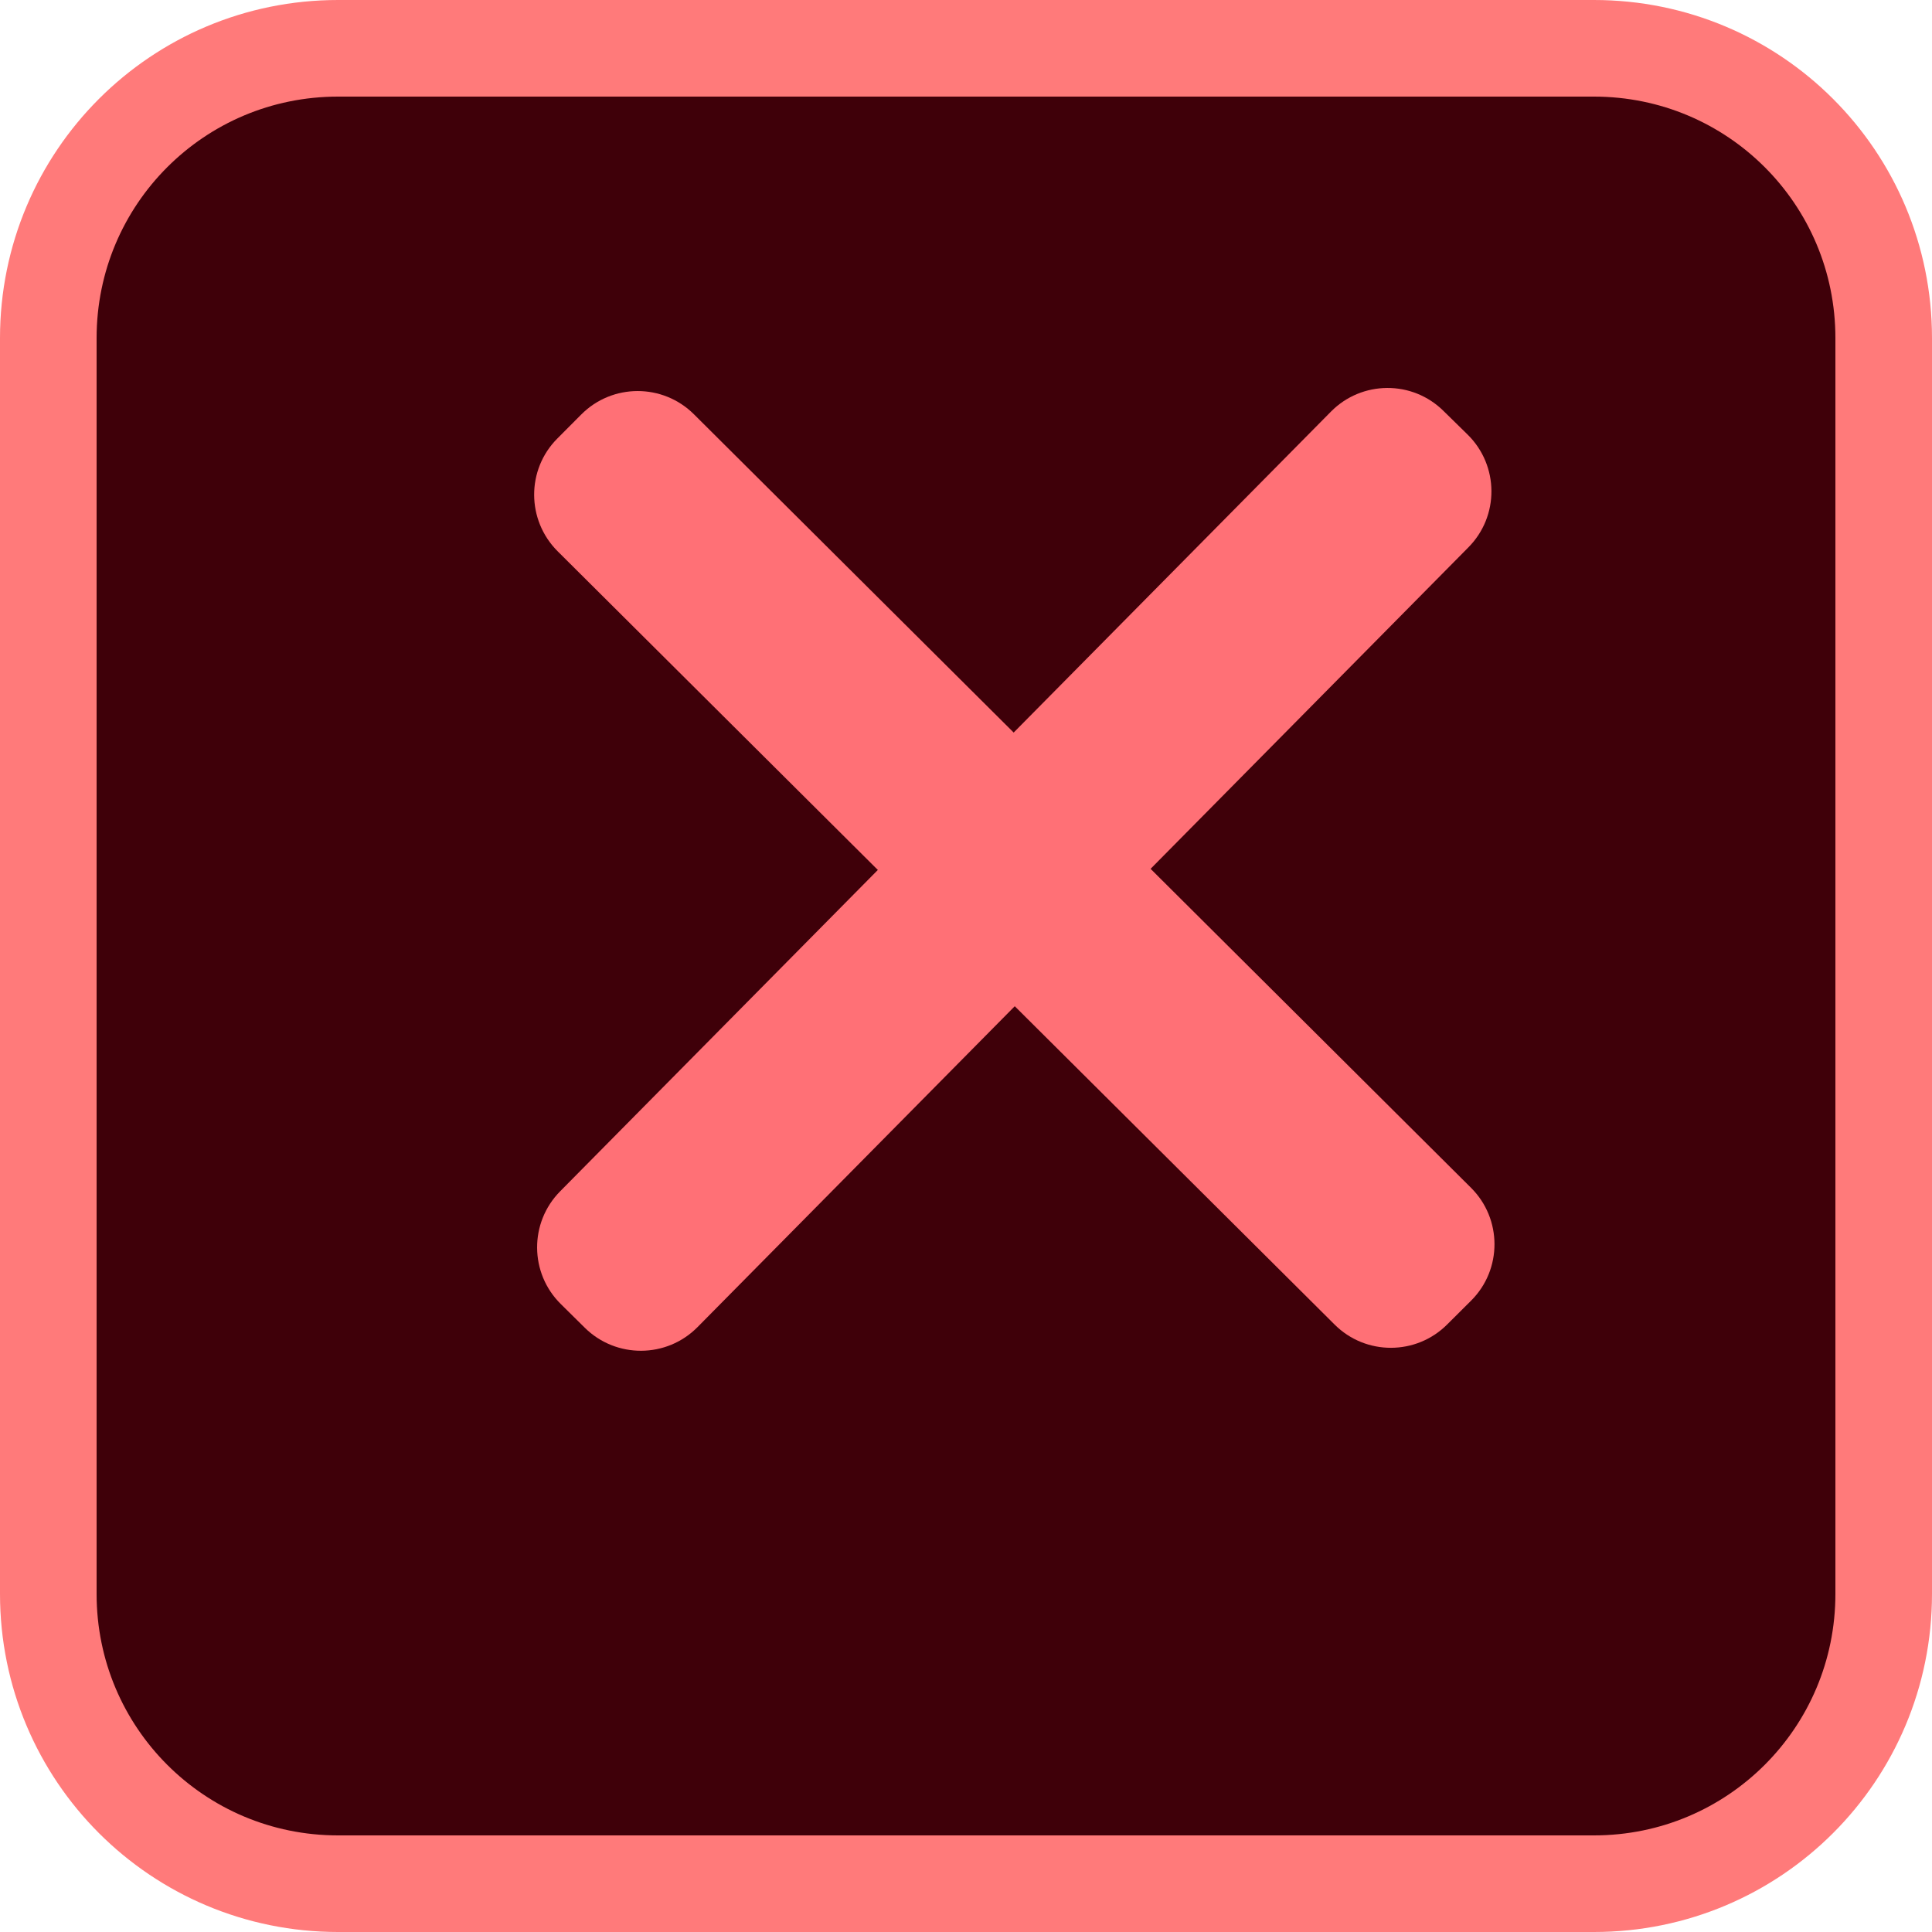 <?xml version="1.0" encoding="utf-8"?>
<!-- Generator: Adobe Illustrator 16.0.0, SVG Export Plug-In . SVG Version: 6.00 Build 0)  -->
<!DOCTYPE svg PUBLIC "-//W3C//DTD SVG 1.1//EN" "http://www.w3.org/Graphics/SVG/1.1/DTD/svg11.dtd">
<svg version="1.1" id="Layer_1" xmlns="http://www.w3.org/2000/svg" xmlns:xlink="http://www.w3.org/1999/xlink" x="0px" y="0px"
	 width="20px" height="20px" viewBox="0 0 20 20" enable-background="new 0 0 20 20" xml:space="preserve">
<g id="XMLID_1_">
	<g>
		<path fill="#3F0009" d="M19.5,3.5v13c0,1.66-1.34,3-3,3h-13c-1.66,0-3-1.34-3-3v-13c0-1.66,1.34-3,3-3h13
			C18.16,0.5,19.5,1.84,19.5,3.5z"/>
	</g>
	<g>
		<path fill="none" stroke="#FF7A7A" stroke-miterlimit="10" d="M19.5,16.5c0,1.66-1.34,3-3,3h-13c-1.66,0-3-1.34-3-3v-13
			c0-1.66,1.34-3,3-3h13c1.66,0,3,1.34,3,3V16.5z"/>
	</g>
</g>
<path fill="#FF7076" d="M14.983,13.709c-0.321,0.323-0.844,0.325-1.167,0.003L5.772,5.706C5.45,5.384,5.448,4.861,5.77,4.539
	l0.247-0.248c0.321-0.323,0.844-0.324,1.167-0.002l8.044,8.007c0.323,0.321,0.324,0.845,0.002,1.167L14.983,13.709z"/>
<path fill="#FF7076" d="M15.194,4.5c0.324,0.32,0.328,0.843,0.006,1.167l-7.979,8.071c-0.32,0.324-0.843,0.327-1.167,0.007
	l-0.249-0.246c-0.324-0.32-0.327-0.843-0.006-1.167l7.979-8.071c0.32-0.324,0.843-0.327,1.166-0.006L15.194,4.5z"/>
</svg>
